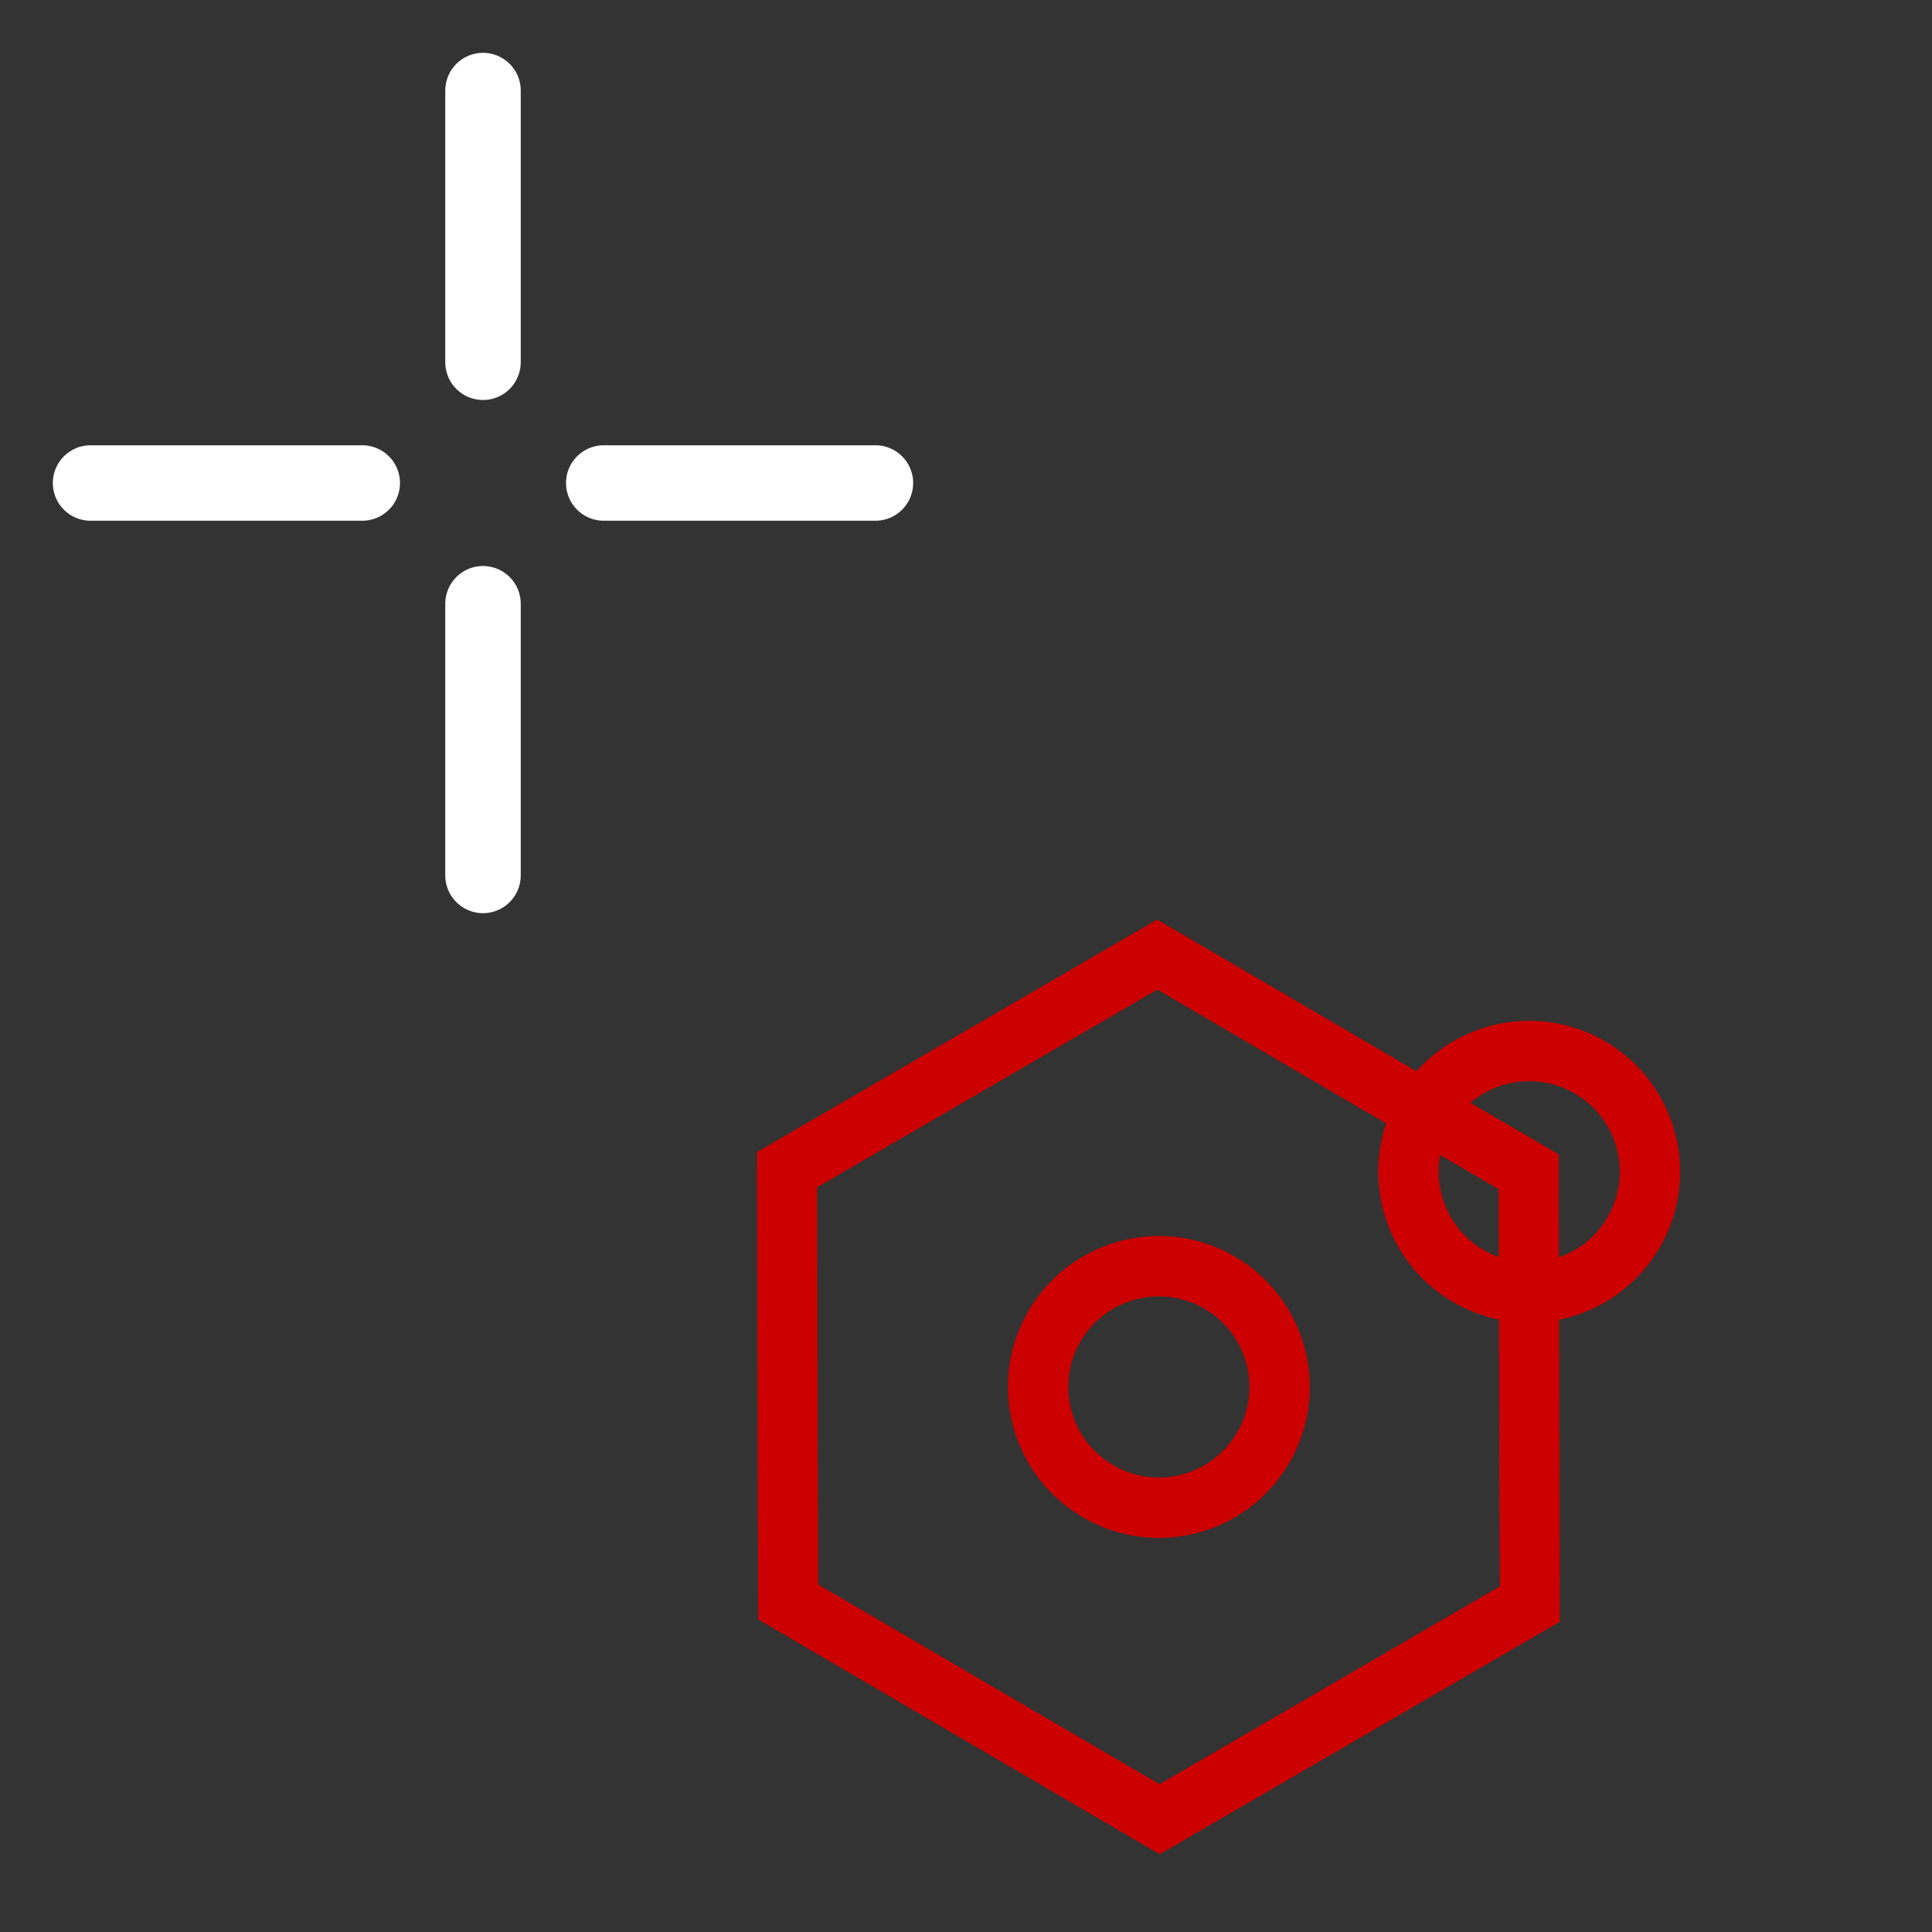 <?xml version="1.0" encoding="UTF-8" standalone="no"?>
<svg
   id="svg12"
   width="64"
   height="64"
   version="1.1"
   sodipodi:docname="Sketcher_Pointer_Regular_Polygon.svg"
   inkscape:version="1.3.2 (091e20e, 2023-11-25, custom)"
   xmlns:inkscape="http://www.inkscape.org/namespaces/inkscape"
   xmlns:sodipodi="http://sodipodi.sourceforge.net/DTD/sodipodi-0.dtd"
   xmlns="http://www.w3.org/2000/svg"
   xmlns:svg="http://www.w3.org/2000/svg"
   xmlns:rdf="http://www.w3.org/1999/02/22-rdf-syntax-ns#"
   xmlns:cc="http://creativecommons.org/ns#"
   xmlns:dc="http://purl.org/dc/elements/1.1/">
  <rect width="100%" height="100%" fill="#333333" stroke="none"/>
  <sodipodi:namedview
     id="namedview1"
     pagecolor="#ffffff"
     bordercolor="#000000"
     borderopacity="0.25"
     inkscape:showpageshadow="2"
     inkscape:pageopacity="0.0"
     inkscape:pagecheckerboard="0"
     inkscape:deskcolor="#d1d1d1"
     inkscape:zoom="7.296875"
     inkscape:cx="31.931478"
     inkscape:cy="31.931478"
     inkscape:window-width="1368"
     inkscape:window-height="842"
     inkscape:window-x="-6"
     inkscape:window-y="-6"
     inkscape:window-maximized="1"
     inkscape:current-layer="symbol" />
  <defs
     id="defs16" />
  <g
     transform="rotate(30,55.977,35.415)"
     style="fill:none;stroke:#cc0000;stroke-width:2"
     id="symbol">
    <circle
       cx="46.01"
       cy="53.328"
       style="stroke-width:2;stroke-miterlimit:4;stroke-dasharray:none"
       id="circle4"
       r="4" />
    <circle
       cx="53.07"
       cy="41.02"
       style="opacity:1;fill:none;fill-opacity:1;fill-rule:evenodd;stroke:#cc0000;stroke-width:2;stroke-miterlimit:4;stroke-dasharray:none"
       id="circle4-3"
       r="4" />
    <path
       sodipodi:type="star"
       style="fill:none;stroke:#cc0000;stroke-width:1.578"
       id="path2"
       inkscape:flatsided="true"
       sodipodi:sides="6"
       sodipodi:cx="32.205566"
       sodipodi:cy="9.4561024"
       sodipodi:r1="11.247711"
       sodipodi:r2="7.9533324"
       sodipodi:arg1="0.78539816"
       sodipodi:arg2="1.3089969"
       inkscape:rounded="0"
       inkscape:randomized="0"
       d="M 40.159,17.409 29.294,20.321 21.341,12.367 24.252,1.503 35.117,-1.408 43.07,6.545 Z"
       transform="matrix(0.891,-0.891,0.901,0.901,8.781,73.509)" />
  </g>
  <g
     style="stroke:#ffffff;stroke-width:2.5;stroke-linecap:round;stroke-linejoin:miter"
     id="crosshair">
    <path
       id="path9"
       d="m16,3v9m0,8v9m-13-13h9m8,0h9" />
  </g>
</svg>
